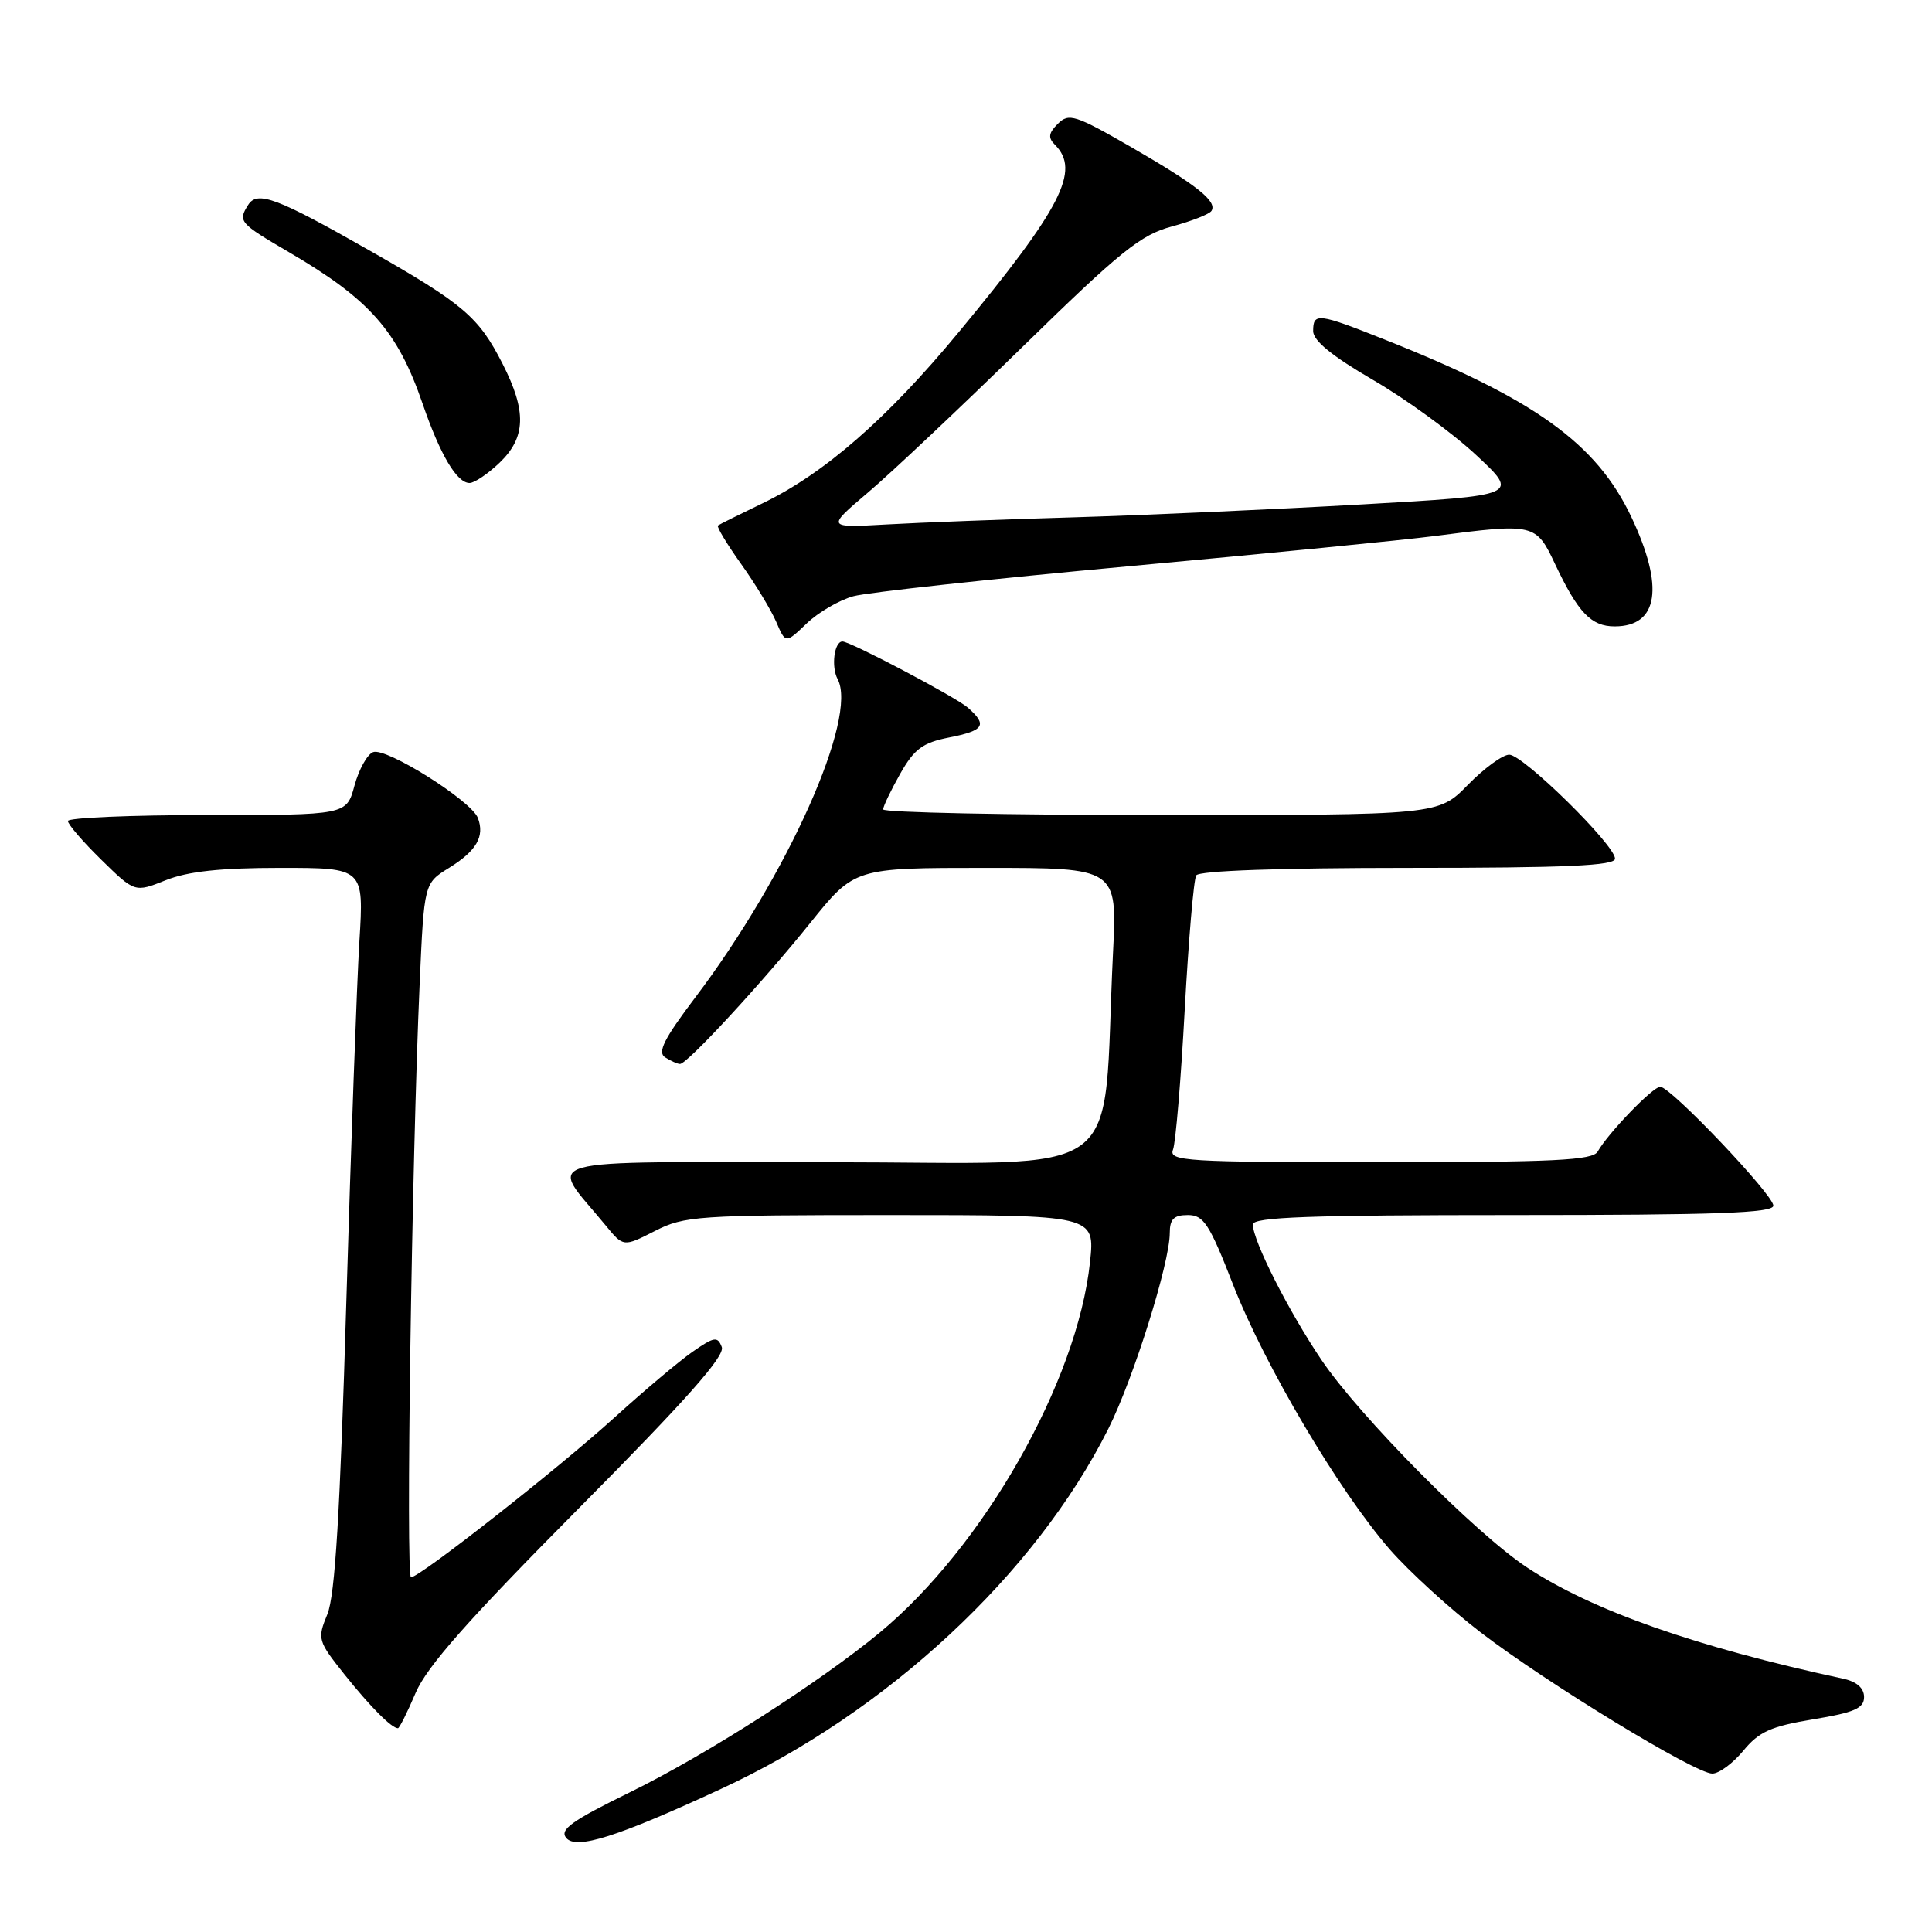 <?xml version="1.0" encoding="UTF-8" standalone="no"?>
<!DOCTYPE svg PUBLIC "-//W3C//DTD SVG 1.1//EN" "http://www.w3.org/Graphics/SVG/1.1/DTD/svg11.dtd" >
<svg xmlns="http://www.w3.org/2000/svg" xmlns:xlink="http://www.w3.org/1999/xlink" version="1.1" viewBox="0 0 256 256">
 <g >
 <path fill="currentColor"
d=" M 95.52 237.05 C 117.54 226.87 137.21 208.58 146.87 189.30 C 150.19 182.68 155.00 167.34 155.00 163.39 C 155.00 161.53 155.54 161.00 157.40 161.00 C 159.49 161.00 160.25 162.16 163.40 170.25 C 167.58 180.95 177.43 197.58 184.15 205.30 C 186.71 208.23 192.14 213.19 196.22 216.32 C 205.02 223.06 224.61 235.00 226.89 235.01 C 227.78 235.01 229.62 233.65 231.00 231.98 C 233.07 229.46 234.65 228.75 240.25 227.82 C 245.72 226.92 247.00 226.36 247.00 224.87 C 247.00 223.68 246.03 222.83 244.25 222.44 C 224.67 218.22 210.98 213.40 202.33 207.69 C 195.53 203.20 180.16 187.68 175.11 180.21 C 170.72 173.70 166.03 164.44 166.01 162.25 C 166.00 161.27 173.56 161.00 200.50 161.00 C 227.45 161.00 235.00 160.73 234.98 159.75 C 234.95 158.28 221.37 144.00 219.99 144.00 C 219.01 144.00 213.09 150.13 211.70 152.59 C 211.04 153.75 205.95 154.00 182.84 154.00 C 157.07 154.00 154.84 153.86 155.43 152.33 C 155.78 151.42 156.48 143.09 156.98 133.82 C 157.49 124.56 158.17 116.53 158.51 115.99 C 158.89 115.38 169.58 115.00 186.56 115.00 C 207.52 115.00 214.00 114.71 214.00 113.78 C 214.00 111.97 201.82 100.00 199.98 100.00 C 199.12 100.00 196.65 101.80 194.50 104.00 C 190.59 108.00 190.59 108.00 153.80 108.00 C 133.56 108.00 117.01 107.66 117.02 107.25 C 117.03 106.84 118.05 104.71 119.28 102.53 C 121.15 99.24 122.25 98.41 125.77 97.72 C 130.42 96.80 130.87 96.08 128.25 93.77 C 126.69 92.39 112.68 85.00 111.63 85.00 C 110.54 85.00 110.11 88.35 110.99 89.99 C 113.71 95.07 104.36 115.99 92.14 132.15 C 87.98 137.65 87.08 139.44 88.14 140.11 C 88.89 140.58 89.77 140.98 90.10 140.98 C 91.04 141.01 101.00 130.22 107.40 122.25 C 113.23 115.00 113.23 115.00 130.63 115.00 C 148.04 115.00 148.04 115.00 147.48 126.25 C 145.97 157.18 150.28 154.00 109.84 154.00 C 69.67 154.00 72.69 153.15 80.25 162.37 C 82.60 165.24 82.60 165.24 86.76 163.12 C 90.70 161.11 92.38 161.00 118.01 161.00 C 145.10 161.00 145.10 161.00 144.43 167.25 C 142.75 183.07 130.31 204.96 116.53 216.36 C 108.56 222.94 93.46 232.60 83.46 237.49 C 75.73 241.28 74.12 242.44 75.03 243.54 C 76.35 245.13 81.78 243.41 95.52 237.05 Z  M 55.08 224.30 C 56.58 220.80 62.08 214.59 76.68 199.87 C 90.94 185.50 96.09 179.68 95.64 178.49 C 95.08 177.04 94.64 177.12 91.75 179.13 C 89.96 180.38 85.35 184.27 81.50 187.76 C 74.08 194.51 55.62 209.00 54.46 209.00 C 53.75 209.00 54.56 153.93 55.61 130.27 C 56.20 117.04 56.20 117.04 59.50 115.00 C 63.15 112.74 64.25 110.83 63.32 108.38 C 62.44 106.09 51.16 99.00 49.44 99.66 C 48.66 99.96 47.55 101.96 46.97 104.10 C 45.92 108.00 45.92 108.00 27.46 108.00 C 17.31 108.00 9.00 108.36 9.00 108.79 C 9.00 109.23 10.99 111.54 13.43 113.93 C 17.86 118.27 17.86 118.27 21.95 116.64 C 24.88 115.47 29.19 115.00 37.13 115.00 C 48.22 115.00 48.22 115.00 47.62 124.75 C 47.29 130.11 46.51 151.60 45.89 172.50 C 45.06 200.48 44.40 211.39 43.38 213.89 C 42.03 217.17 42.10 217.42 45.66 221.89 C 49.05 226.14 51.89 229.00 52.73 229.00 C 52.92 229.00 53.98 226.89 55.08 224.30 Z  M 113.09 79.00 C 114.97 78.49 131.38 76.70 149.57 75.03 C 167.75 73.36 185.98 71.56 190.07 71.03 C 203.32 69.31 203.52 69.35 206.06 74.75 C 209.11 81.19 210.84 83.00 213.95 83.00 C 219.76 83.00 220.55 77.78 216.16 68.50 C 211.54 58.76 203.42 52.91 183.49 45.00 C 174.64 41.48 174.00 41.40 174.00 43.87 C 174.00 45.14 176.50 47.18 181.91 50.33 C 186.27 52.86 192.42 57.34 195.59 60.29 C 201.34 65.65 201.34 65.65 180.42 66.84 C 168.91 67.49 151.85 68.26 142.50 68.54 C 133.15 68.81 121.90 69.24 117.50 69.49 C 109.50 69.94 109.50 69.94 115.00 65.27 C 118.03 62.71 127.25 54.01 135.50 45.95 C 148.47 33.27 151.15 31.11 155.28 30.01 C 157.90 29.30 160.27 28.37 160.53 27.94 C 161.32 26.68 158.59 24.52 149.92 19.51 C 142.47 15.22 141.63 14.95 140.17 16.40 C 138.93 17.64 138.85 18.25 139.79 19.19 C 143.20 22.60 140.68 27.51 127.04 44.01 C 117.58 55.46 109.20 62.77 101.00 66.71 C 97.97 68.17 95.33 69.48 95.13 69.63 C 94.93 69.78 96.30 72.06 98.18 74.70 C 100.07 77.34 102.16 80.80 102.85 82.39 C 104.09 85.29 104.09 85.29 106.89 82.61 C 108.43 81.13 111.22 79.51 113.09 79.00 Z  M 66.20 61.31 C 69.69 57.96 69.80 54.50 66.60 48.22 C 63.43 41.99 61.43 40.29 49.00 33.21 C 36.73 26.22 34.10 25.23 32.89 27.14 C 31.50 29.33 31.70 29.56 38.28 33.41 C 49.01 39.68 52.68 43.85 56.00 53.50 C 58.33 60.28 60.54 64.00 62.22 64.00 C 62.86 64.00 64.65 62.79 66.20 61.31 Z "/>
</g>
</svg>